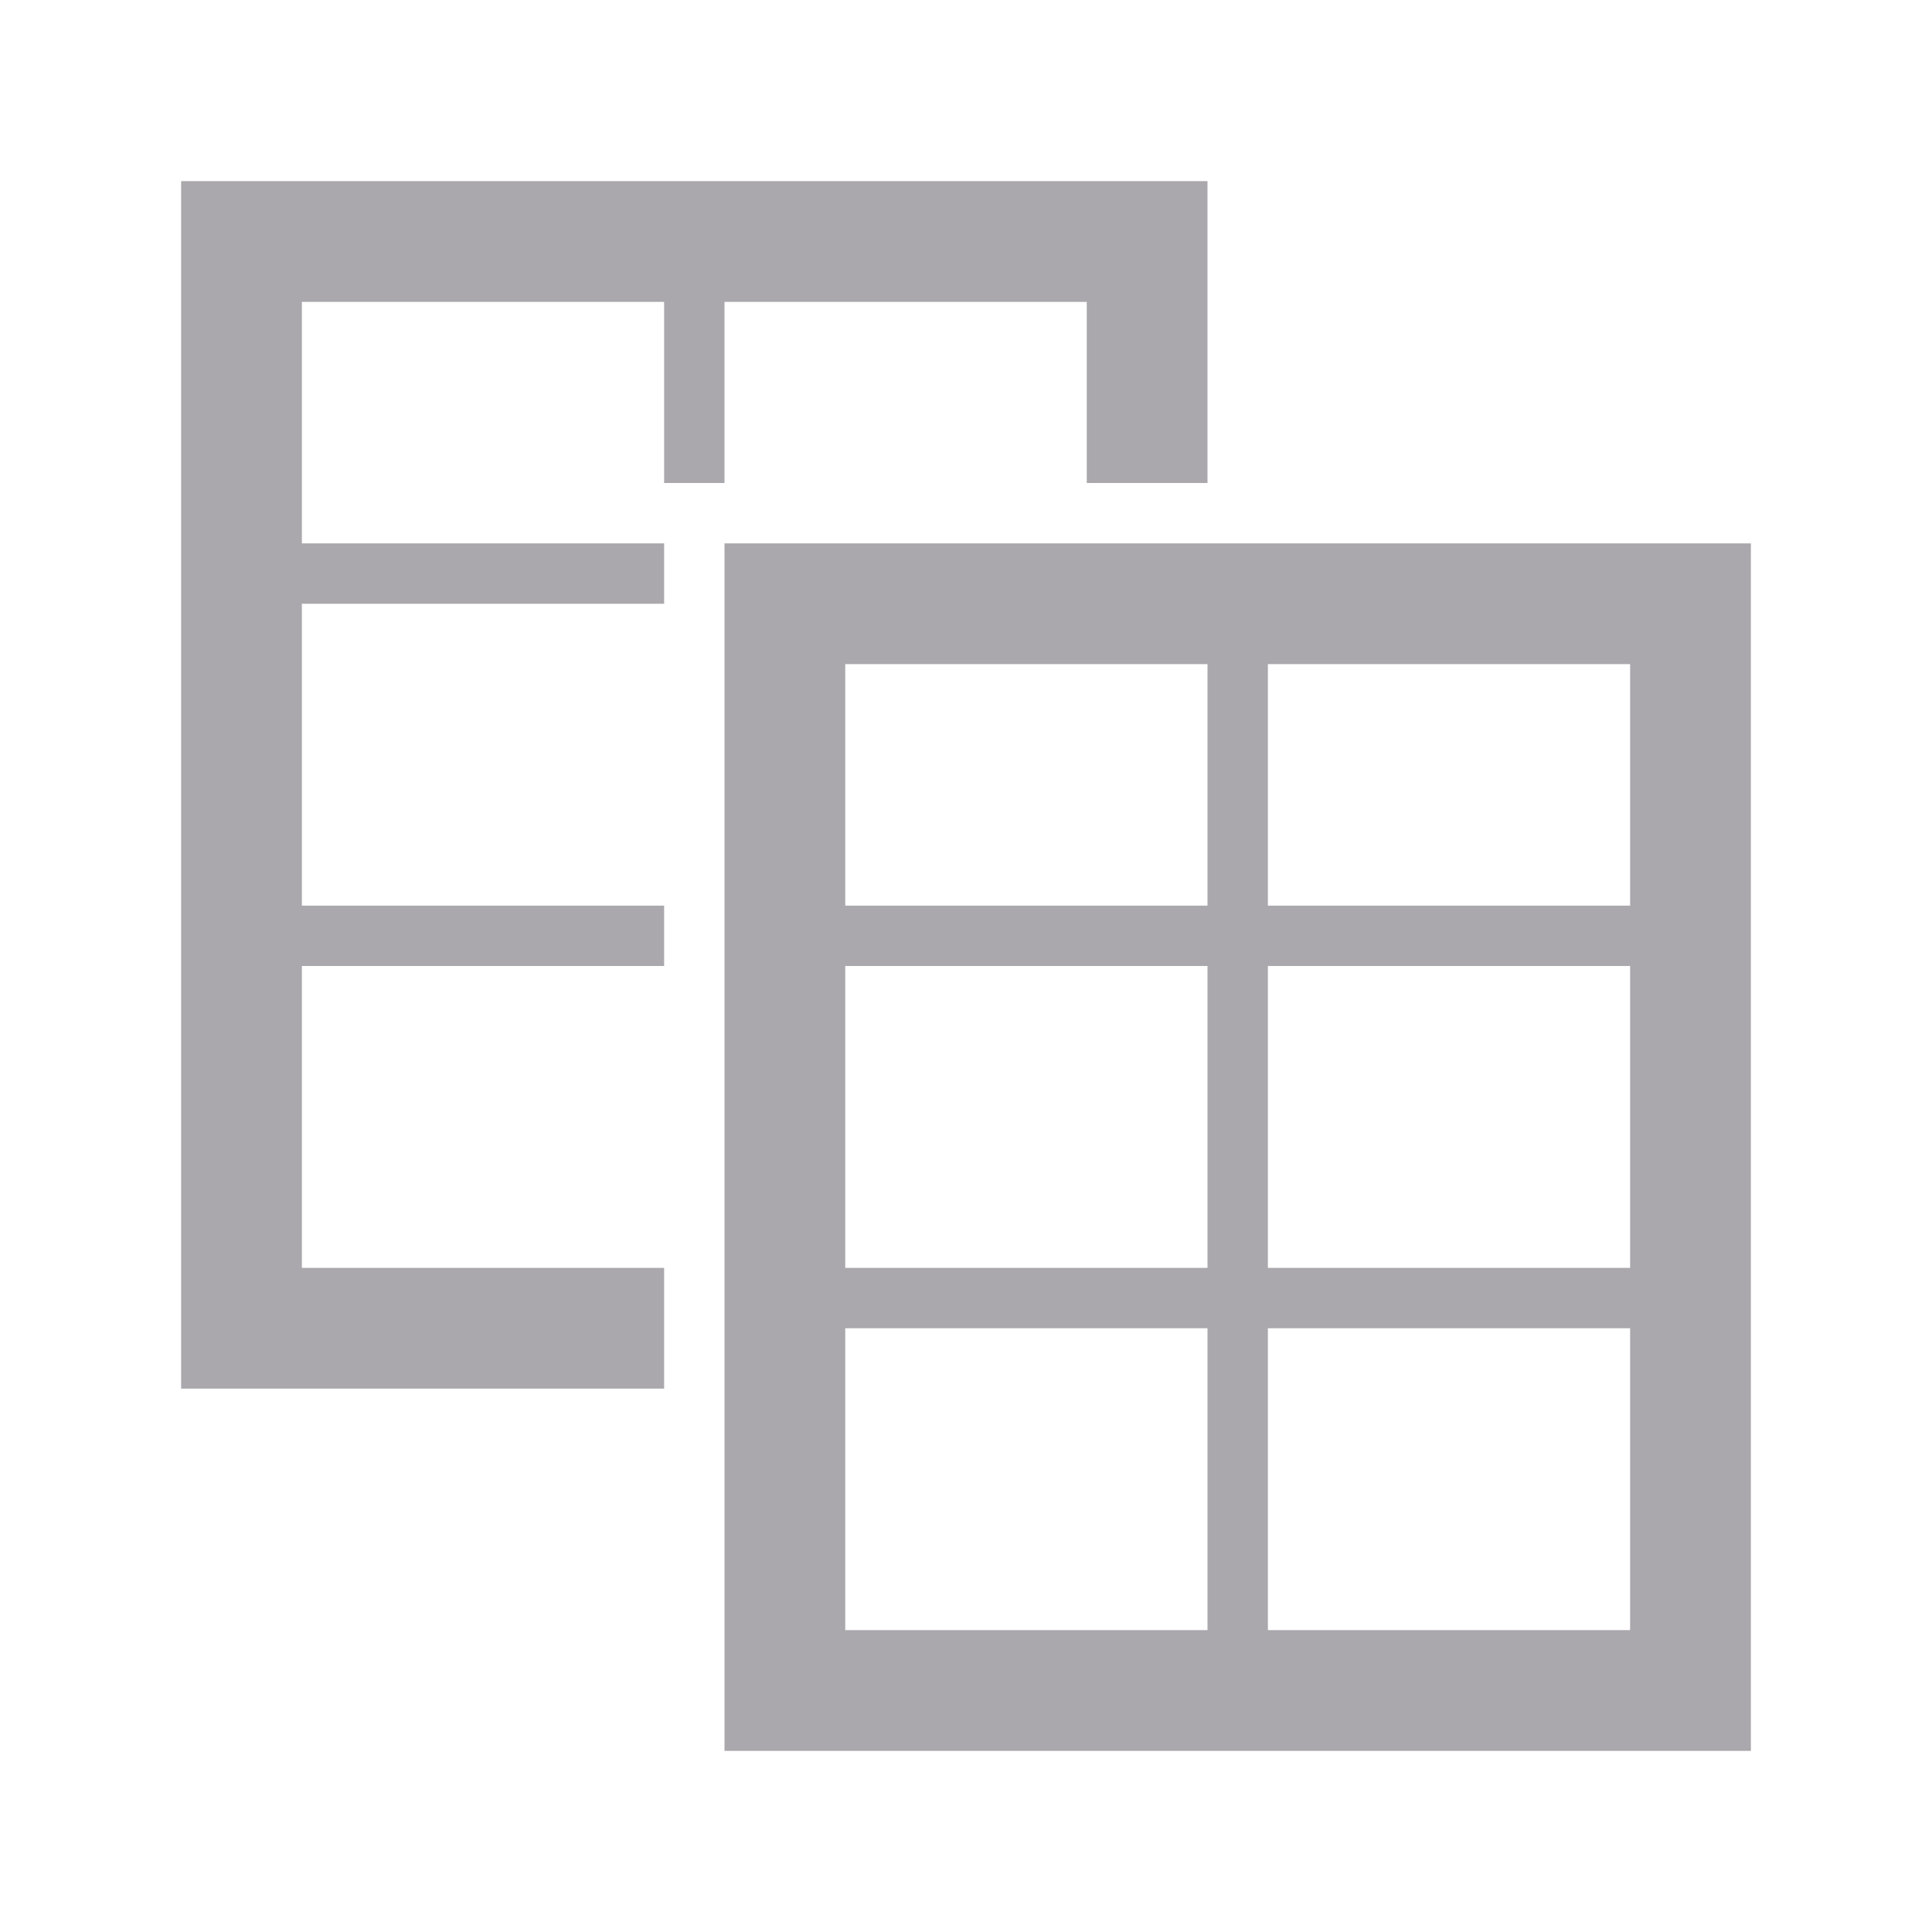 <svg viewBox="0 0 32 32" xmlns="http://www.w3.org/2000/svg"><path d="m3 3v20h8v-2h-6v-5h6v-1h-6v-5h6v-1h-6v-4h6v3h1v-3h6v3h2v-5zm9 6v20h17v-20zm2 2h6v4h-6zm7 0h6v4h-6zm-7 5h6v5h-6zm7 0h6v5h-6zm-7 6h6v5h-6zm7 0h6v5h-6z" fill="#aaa8ac"/></svg>